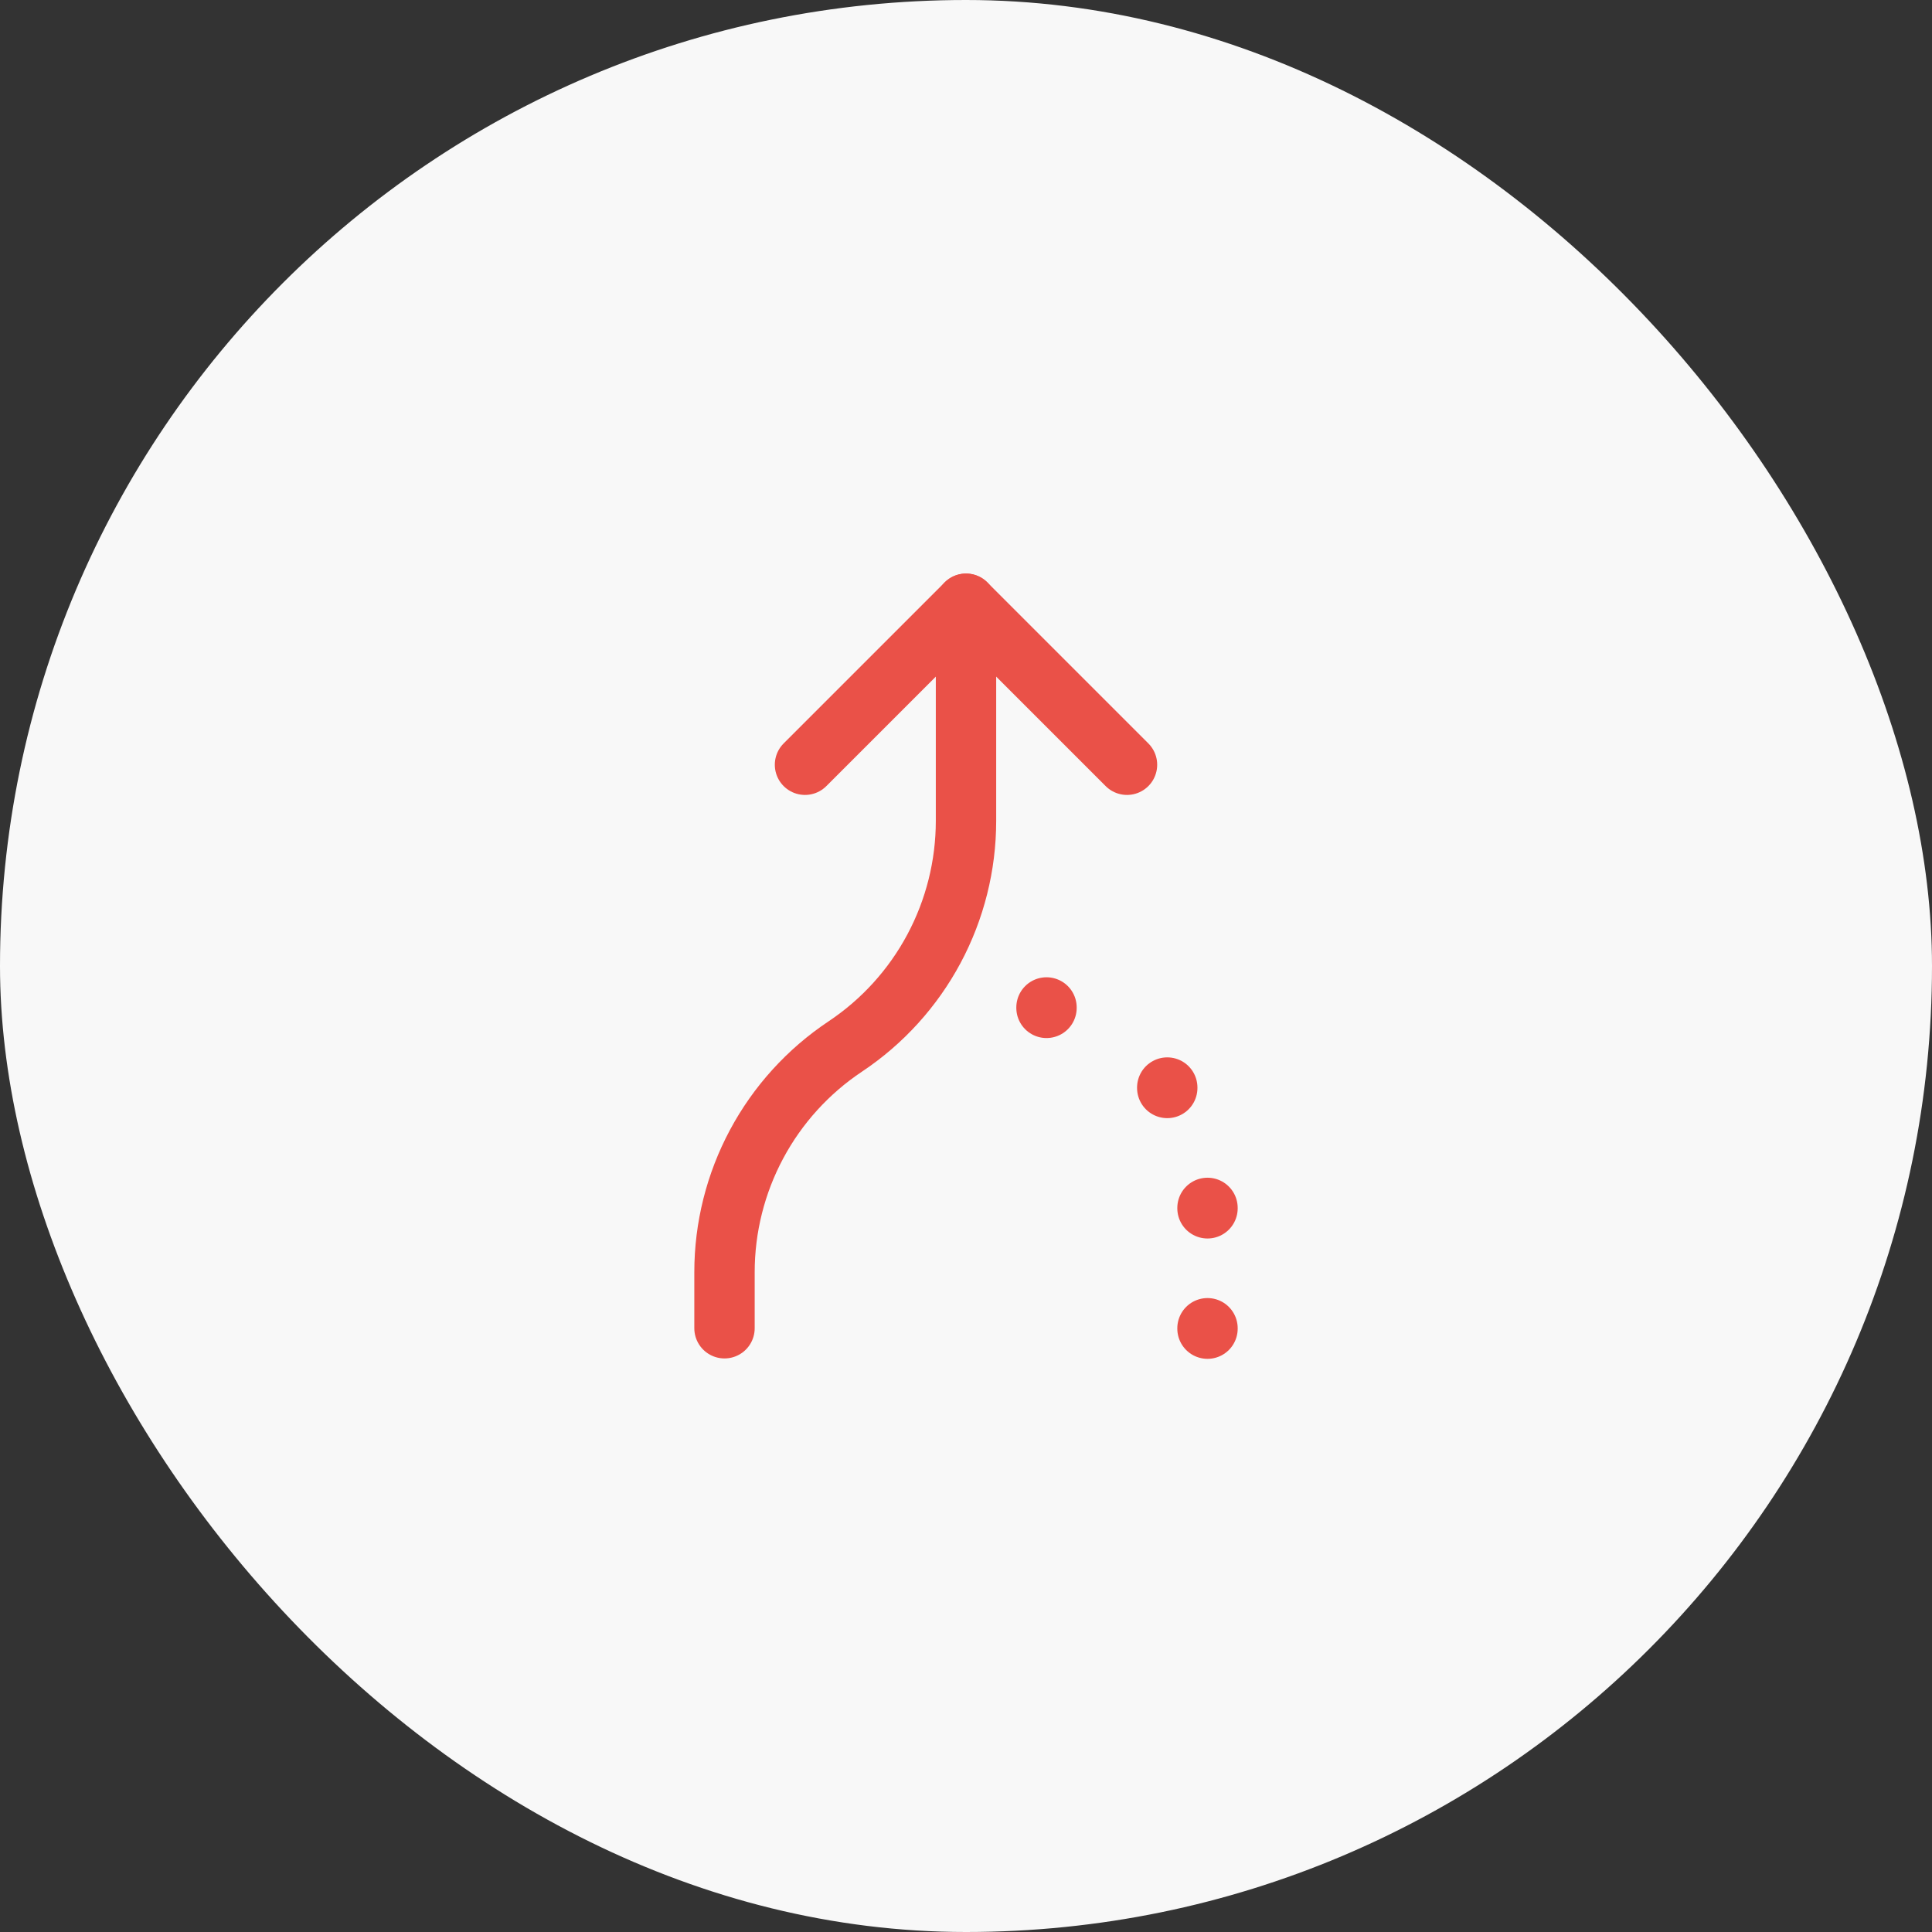 <svg width="48" height="48" viewBox="0 0 48 48" fill="none" xmlns="http://www.w3.org/2000/svg">
<rect x="0" y="0" width="48" height="48" fill="#333333" stroke="none"/>
<rect width="48" height="48" rx="24" fill="#F8F8F8"/>
<g clip-path="url(#clip0_1178_9776)">
<path d="M20 19L24 15L28 19" stroke="#EA5148" stroke-width="1.5" stroke-linecap="round" stroke-linejoin="round"/>
<path d="M30 33V33.01" stroke="#EA5148" stroke-width="1.5" stroke-linecap="round" stroke-linejoin="round"/>
<path d="M30 30.01V30.02" stroke="#EA5148" stroke-width="1.5" stroke-linecap="round" stroke-linejoin="round"/>
<path d="M29 27.02V27.03" stroke="#EA5148" stroke-width="1.5" stroke-linecap="round" stroke-linejoin="round"/>
<path d="M26 25.03V25.04" stroke="#EA5148" stroke-width="1.5" stroke-linecap="round" stroke-linejoin="round"/>
<path d="M24 15V20.394C24 21.503 23.726 22.595 23.203 23.573C22.68 24.551 21.923 25.385 21 26C20.077 26.615 19.32 27.449 18.797 28.427C18.274 29.405 18 30.497 18 31.606V33" stroke="#EA5148" stroke-width="1.5" stroke-linecap="round" stroke-linejoin="round"/>
</g>
<defs>
<clipPath id="clip0_1178_9776">
<rect width="24" height="24" fill="white" transform="translate(12 12)"/>
</clipPath>
</defs>
</svg>
